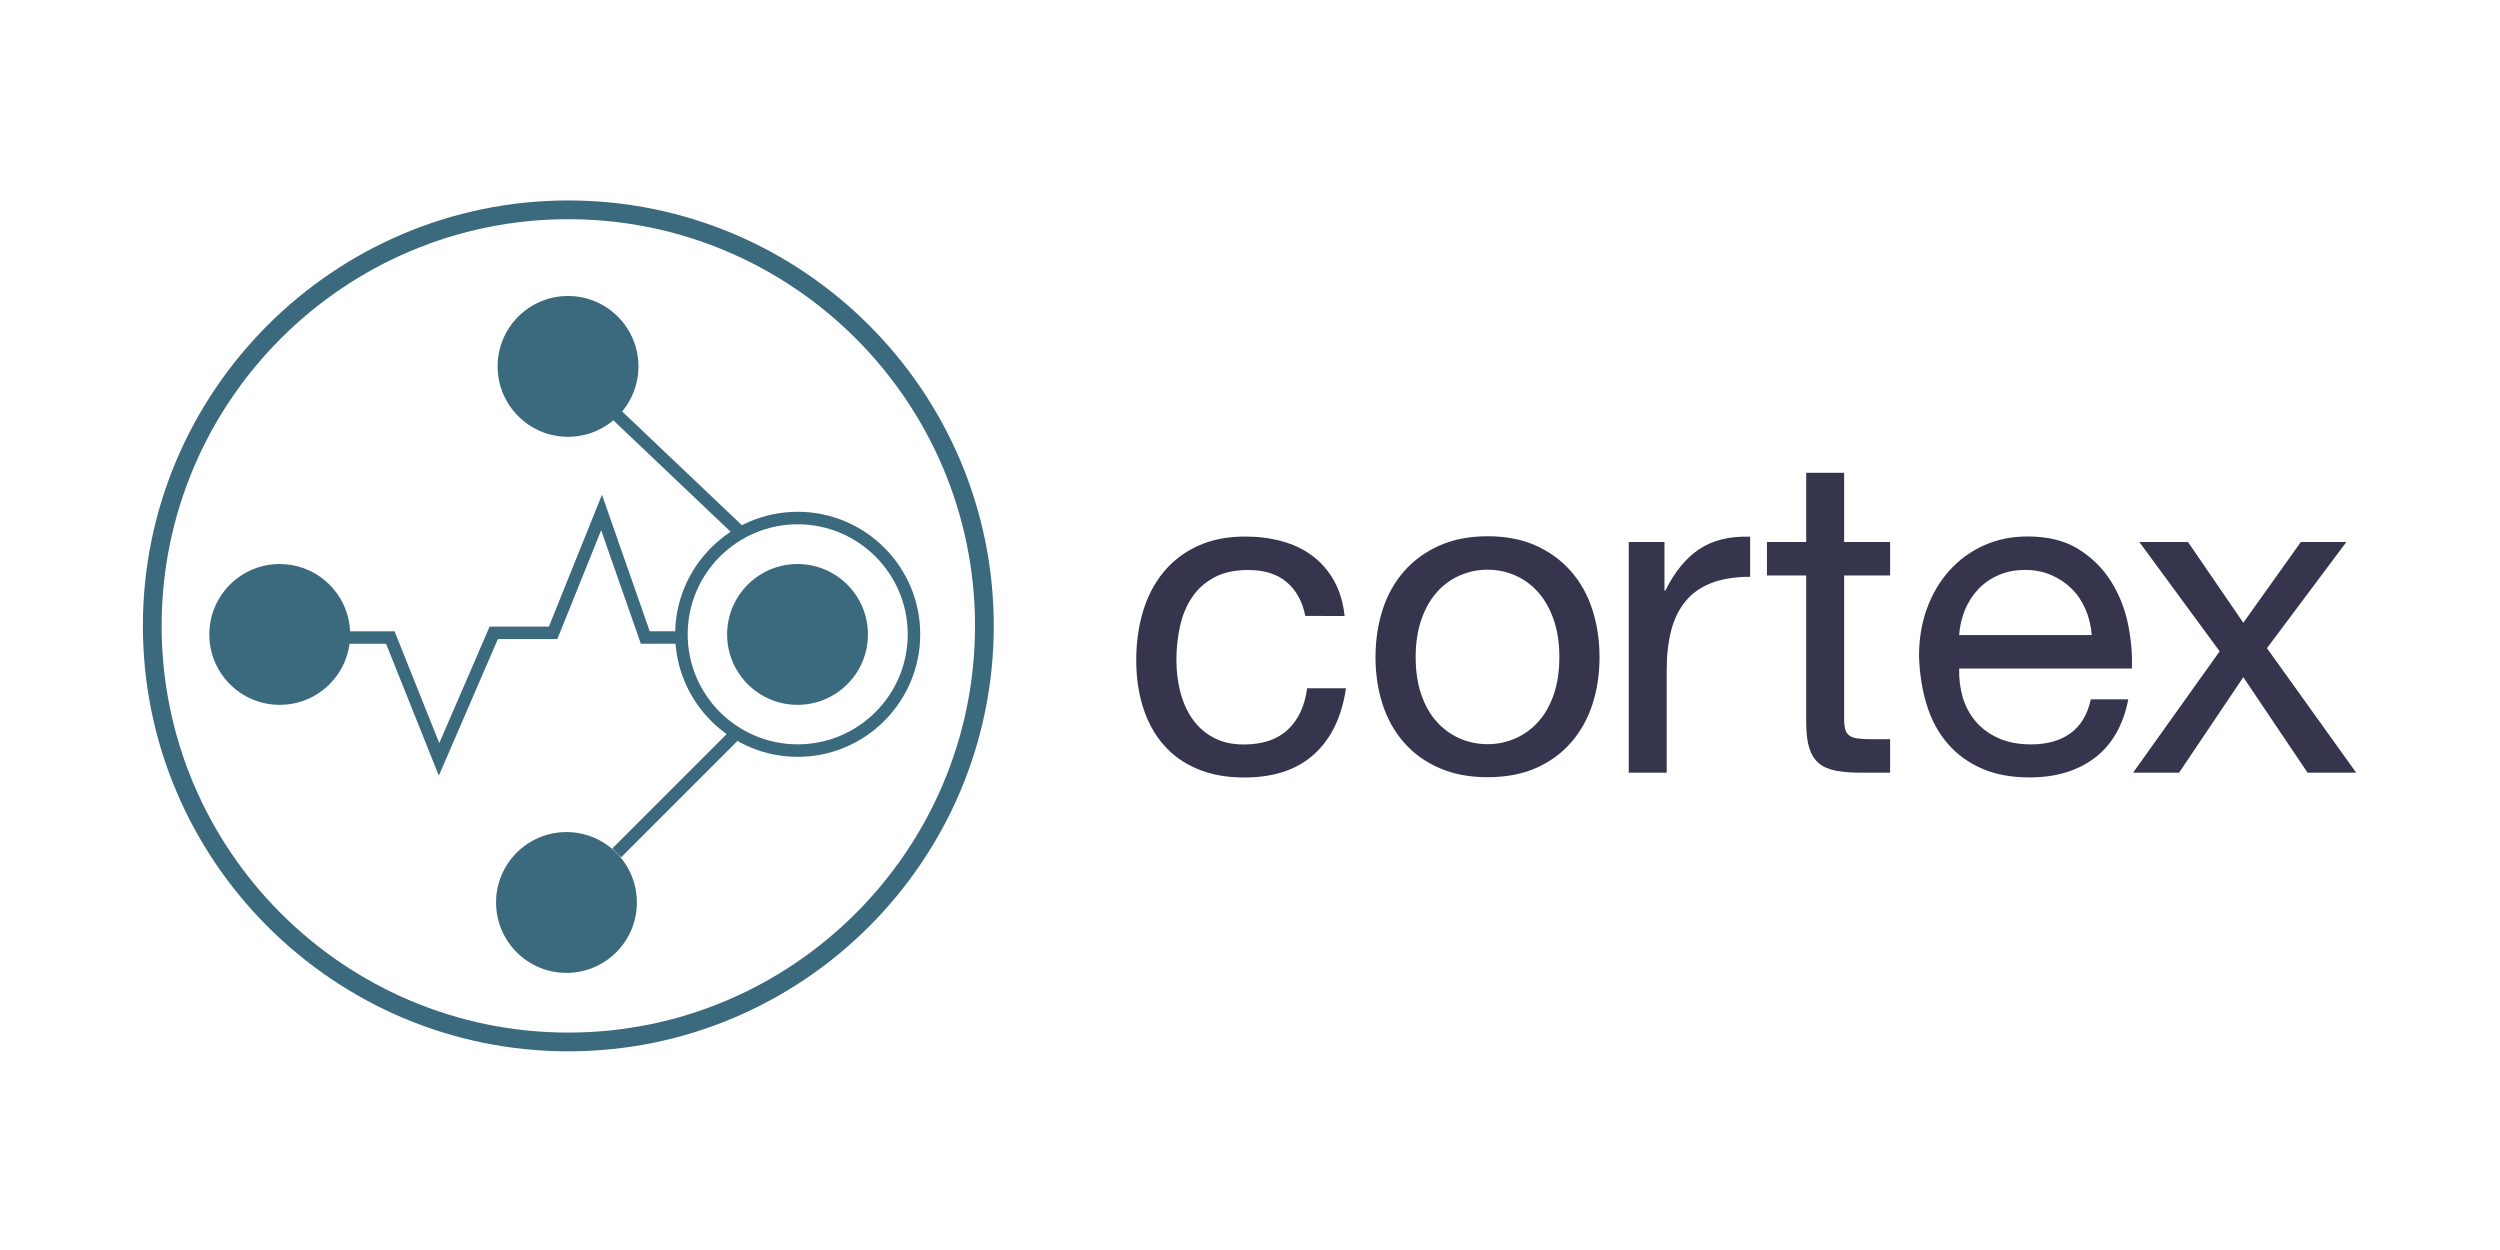 <?xml version="1.0" encoding="UTF-8" standalone="no"?>
<svg
   xmlns:dc="http://purl.org/dc/elements/1.1/"
   xmlns:cc="http://creativecommons.org/ns#"
   xmlns:rdf="http://www.w3.org/1999/02/22-rdf-syntax-ns#"
   xmlns:svg="http://www.w3.org/2000/svg"
   xmlns="http://www.w3.org/2000/svg"
   xmlns:sodipodi="http://sodipodi.sourceforge.net/DTD/sodipodi-0.dtd"
   xmlns:inkscape="http://www.inkscape.org/namespaces/inkscape"
   viewBox="9.875 22.733 119.624 57.944"
   height="60"
   width="120"
   xml:space="preserve"
   id="svg2"
   version="1.1"
   sodipodi:docname="cortex-ar21.svg"
   inkscape:version="0.92.3 (2405546, 2018-03-11)"><sodipodi:namedview
     pagecolor="#ffffff"
     bordercolor="#666666"
     borderopacity="1"
     objecttolerance="10"
     gridtolerance="10"
     guidetolerance="10"
     inkscape:pageopacity="0"
     inkscape:pageshadow="2"
     inkscape:window-width="1920"
     inkscape:window-height="1001"
     id="namedview41"
     showgrid="false"
     inkscape:zoom="4.5834511"
     inkscape:cx="58.772892"
     inkscape:cy="47.047701"
     inkscape:window-x="-9"
     inkscape:window-y="-9"
     inkscape:window-maximized="1"
     inkscape:current-layer="svg2" /><defs
     id="defs6"><clipPath
       id="clipPath18"
       clipPathUnits="userSpaceOnUse"><path
         id="path16"
         d="M 0,1235.753 H 953.809 V 0 H 0 Z"
         inkscape:connector-curvature="0" /></clipPath></defs><g
     id="g1012"
     transform="translate(-0.931)"><g
       transform="matrix(0.809,0,0,0.809,-25.491,31.599)"
       id="g963"><g
         id="g20"
         transform="matrix(0.064,0,0,-0.064,78.481,0.851)"><path
           inkscape:connector-curvature="0"
           d="m 0,0 c -207.245,0 -375.85,-168.605 -375.85,-375.849 0,-207.244 168.605,-375.85 375.85,-375.85 207.243,0 375.849,168.606 375.849,375.85 C 375.849,-168.605 207.243,0 0,0 m 0,-769.027 c -216.8,0 -393.178,176.378 -393.178,393.178 0,216.799 176.378,393.177 393.178,393.177 216.799,0 393.177,-176.378 393.177,-393.177 0,-216.8 -176.378,-393.178 -393.177,-393.178"
           style="fill:#3b697e;fill-opacity:1;fill-rule:nonzero;stroke:none"
           id="path22" /></g><g
         id="g24"
         transform="matrix(0.064,0,0,-0.064,82.628,9.557)"><path
           inkscape:connector-curvature="0"
           d="m 0,0 c 0,-35.939 -29.134,-65.073 -65.073,-65.073 -35.939,0 -65.073,29.134 -65.073,65.073 0,35.938 29.134,65.073 65.073,65.073 C -29.134,65.073 0,35.938 0,0"
           style="fill:#3b697e;fill-opacity:1;fill-rule:nonzero;stroke:none"
           id="path26" /></g><g
         id="g28"
         transform="matrix(0.064,0,0,-0.064,96.202,25.411)"><path
           inkscape:connector-curvature="0"
           d="m 0,0 c 0,-35.938 -29.135,-65.072 -65.073,-65.072 -35.939,0 -65.073,29.134 -65.073,65.072 0,35.939 29.134,65.073 65.073,65.073 C -29.135,65.073 0,35.939 0,0"
           style="fill:#3b697e;fill-opacity:1;fill-rule:nonzero;stroke:none"
           id="path30" /></g><g
         id="g32"
         transform="matrix(0.064,0,0,-0.064,82.536,41.265)"><path
           inkscape:connector-curvature="0"
           d="m 0,0 c 0,-35.938 -29.134,-65.072 -65.072,-65.072 -35.939,0 -65.073,29.134 -65.073,65.072 0,35.939 29.134,65.073 65.073,65.073 C -29.134,65.073 0,35.939 0,0"
           style="fill:#3b697e;fill-opacity:1;fill-rule:nonzero;stroke:none"
           id="path34" /></g><g
         id="g36"
         transform="matrix(0.064,0,0,-0.064,65.576,25.411)"><path
           inkscape:connector-curvature="0"
           d="m 0,0 c 0,-35.938 -29.134,-65.072 -65.073,-65.072 -35.938,0 -65.072,29.134 -65.072,65.072 0,35.939 29.134,65.073 65.072,65.073 31.447,0 57.683,-22.305 63.751,-51.958 C -0.455,8.879 0,4.493 0,0"
           style="fill:#3b697e;fill-opacity:1;fill-rule:nonzero;stroke:none"
           id="path38" /></g><g
         id="g40"
         transform="matrix(0.064,0,0,-0.064,70.822,33.764)"><path
           inkscape:connector-curvature="0"
           d="m 0,0 -51.367,128.413 10.729,4.292 L 0.412,30.076 46.95,137.779 h 54.769 l 49.043,121.82 44.152,-126.152 h 24.782 V 121.896 H 186.718 L 150.006,226.786 109.52,126.228 H 54.542 Z"
           style="fill:#3b697e;fill-opacity:1;fill-rule:nonzero;stroke:none"
           id="path42" /></g><g
         id="g44"
         transform="matrix(0.064,0,0,-0.064,88.371,19.614)"><path
           inkscape:connector-curvature="0"
           d="m 0,0 -115.521,109.745 7.959,8.376 L 7.959,8.377 Z"
           style="fill:#3b697e;fill-opacity:1;fill-rule:nonzero;stroke:none"
           id="path46" /></g><g
         id="g48"
         transform="matrix(0.064,0,0,-0.064,81.603,38.595)"><path
           inkscape:connector-curvature="0"
           d="m 0,0 -8.168,8.168 109.745,109.745 8.168,-8.168 z"
           style="fill:#3b697e;fill-opacity:1;fill-rule:nonzero;stroke:none"
           id="path50" /></g><g
         id="g52"
         transform="matrix(0.064,0,0,-0.064,92.048,18.896)"><path
           inkscape:connector-curvature="0"
           d="m 0,0 c -56.068,0 -101.682,-45.613 -101.682,-101.682 0,-56.068 45.614,-101.684 101.682,-101.684 56.068,0 101.685,45.616 101.685,101.684 C 101.685,-45.613 56.068,0 0,0 m 0,-214.918 c -62.437,0 -113.234,50.797 -113.234,113.236 0,62.437 50.797,113.234 113.234,113.234 62.439,0 113.236,-50.797 113.236,-113.234 0,-62.439 -50.797,-113.236 -113.236,-113.236"
           style="fill:#3b697e;fill-opacity:1;fill-rule:nonzero;stroke:none"
           id="path54" /></g><path
         inkscape:connector-curvature="0"
         d="m 68.22,25.963 h -3.025 v -0.737 h 3.025 z"
         style="fill:#3b697e;fill-opacity:1;fill-rule:nonzero;stroke:none;stroke-width:0.064"
         id="path56" /></g><g
       transform="translate(15.877,-13.993)"
       id="g977"><g
         id="g58"
         transform="matrix(0.064,0,0,-0.064,56.493,63.643)"><path
           inkscape:connector-curvature="0"
           d="m 0,0 c -7.122,6.005 -16.68,9.009 -28.691,9.009 -10.233,0 -18.798,-1.893 -25.688,-5.672 -6.896,-3.785 -12.401,-8.788 -16.513,-15.013 -4.121,-6.23 -7.065,-13.402 -8.842,-21.519 -1.783,-8.122 -2.668,-16.513 -2.668,-25.189 0,-8.007 0.942,-15.793 2.835,-23.351 1.886,-7.565 4.837,-14.294 8.841,-20.186 4.002,-5.894 9.226,-10.624 15.679,-14.178 6.449,-3.559 14.121,-5.338 23.019,-5.338 14.011,0 24.966,3.668 32.862,11.01 7.892,7.338 12.729,17.681 14.511,31.027 h 29.027 c -3.119,-21.353 -11.067,-37.816 -23.854,-49.376 -12.793,-11.567 -30.192,-17.348 -52.21,-17.348 -13.126,0 -24.746,2.115 -34.865,6.337 -10.123,4.223 -18.572,10.229 -25.355,18.017 -6.786,7.781 -11.899,17.066 -15.346,27.856 -3.452,10.785 -5.172,22.631 -5.172,35.53 0,12.898 1.67,24.963 5.006,36.199 3.337,11.229 8.393,21.018 15.179,29.358 6.783,8.34 15.289,14.896 25.521,19.682 10.227,4.781 22.129,7.173 35.697,7.173 9.784,0 18.959,-1.168 27.524,-3.503 8.56,-2.336 16.124,-5.951 22.687,-10.841 6.557,-4.897 11.952,-11.068 16.18,-18.516 4.222,-7.454 6.89,-16.296 8.007,-26.522 H 14.011 C 11.786,-14.459 7.116,-6.004 0,0"
           style="fill:#35354d;fill-opacity:1;fill-rule:nonzero;stroke:none"
           id="path60" /></g><g
         id="g62"
         transform="matrix(0.064,0,0,-0.064,62.935,69.02)"><path
           inkscape:connector-curvature="0"
           d="m 0,0 c 2.778,-8.123 6.617,-14.905 11.51,-20.352 4.89,-5.452 10.618,-9.623 17.181,-12.51 6.558,-2.894 13.513,-4.338 20.851,-4.338 7.342,0 14.288,1.444 20.851,4.338 6.557,2.887 12.288,7.058 17.182,12.51 4.89,5.447 8.726,12.229 11.509,20.352 2.778,8.114 4.171,17.398 4.171,27.856 0,10.453 -1.393,19.734 -4.171,27.857 -2.783,8.117 -6.619,14.956 -11.509,20.517 -4.894,5.557 -10.625,9.785 -17.182,12.678 -6.563,2.888 -13.509,4.338 -20.851,4.338 -7.338,0 -14.293,-1.45 -20.851,-4.338 C 22.128,86.015 16.4,81.787 11.51,76.23 6.617,70.669 2.778,63.83 0,55.713 -2.783,47.59 -4.168,38.309 -4.168,27.856 -4.168,17.398 -2.783,8.114 0,0 m -28.857,63.387 c 3.556,11.008 8.892,20.569 16.013,28.691 7.116,8.114 15.899,14.511 26.357,19.182 10.452,4.67 22.461,7.006 36.029,7.006 13.789,0 25.857,-2.336 36.199,-7.006 10.342,-4.671 19.069,-11.068 26.187,-19.182 7.116,-8.122 12.455,-17.683 16.014,-28.691 3.557,-11.011 5.339,-22.853 5.339,-35.531 0,-12.677 -1.782,-24.469 -5.339,-35.364 -3.559,-10.9 -8.898,-20.408 -16.014,-28.524 -7.118,-8.12 -15.845,-14.46 -26.187,-19.016 -10.342,-4.557 -22.41,-6.839 -36.199,-6.839 -13.568,0 -25.577,2.282 -36.029,6.839 -10.458,4.556 -19.241,10.896 -26.357,19.016 -7.121,8.116 -12.457,17.624 -16.013,28.524 -3.56,10.895 -5.339,22.687 -5.339,35.364 0,12.678 1.779,24.52 5.339,35.531"
           style="fill:#35354d;fill-opacity:1;fill-rule:nonzero;stroke:none"
           id="path64" /></g><g
         id="g66"
         transform="matrix(0.064,0,0,-0.064,74.573,61.726)"><path
           inkscape:connector-curvature="0"
           d="m 0,0 v -36.365 h 0.666 c 6.893,14.011 15.348,24.353 25.355,31.026 10.008,6.673 22.686,9.784 38.035,9.342 v -30.025 c -11.344,0 -21.021,-1.558 -29.028,-4.671 C 27.021,-33.81 20.568,-38.364 15.681,-44.372 10.785,-50.377 7.226,-57.664 5.003,-66.224 2.778,-74.786 1.667,-84.63 1.667,-95.747 V -172.48 H -26.689 V 0 Z"
           style="fill:#35354d;fill-opacity:1;fill-rule:nonzero;stroke:none"
           id="path68" /></g><g
         id="g70"
         transform="matrix(0.064,0,0,-0.064,85.369,61.726)"><path
           inkscape:connector-curvature="0"
           d="m 0,0 v -25.021 h -34.363 v -107.091 c 0,-3.337 0.276,-6.005 0.832,-8.007 0.552,-2.003 1.613,-3.56 3.17,-4.671 1.554,-1.114 3.722,-1.836 6.507,-2.169 2.778,-0.333 6.39,-0.499 10.84,-0.499 H 0 v -25.022 h -21.686 c -7.341,0 -13.627,0.5 -18.851,1.501 -5.226,1 -9.453,2.836 -12.677,5.504 -3.226,2.668 -5.618,6.448 -7.173,11.344 -1.556,4.891 -2.335,11.343 -2.335,19.351 V -25.021 H -92.078 V 0 h 29.356 v 51.711 h 28.359 V 0 Z"
           style="fill:#35354d;fill-opacity:1;fill-rule:nonzero;stroke:none"
           id="path72" /></g><g
         id="g74"
         transform="matrix(0.064,0,0,-0.064,94.728,64.963)"><path
           inkscape:connector-curvature="0"
           d="m 0,0 c -2.562,6.004 -6.005,11.177 -10.343,15.512 -4.338,4.338 -9.456,7.784 -15.347,10.342 -5.895,2.555 -12.402,3.838 -19.518,3.838 -7.338,0 -13.957,-1.283 -19.85,-3.838 -5.893,-2.558 -10.956,-6.061 -15.178,-10.509 -4.228,-4.45 -7.565,-9.622 -10.009,-15.512 -2.448,-5.897 -3.893,-12.178 -4.335,-18.851 H 4.504 C 4.056,-12.345 2.552,-6.005 0,0 m 6.839,-110.761 c -12.903,-9.792 -29.14,-14.679 -48.71,-14.679 -13.791,0 -25.744,2.225 -35.863,6.672 -10.122,4.446 -18.631,10.675 -25.522,18.682 -6.895,8.007 -12.068,17.568 -15.512,28.691 -3.452,11.119 -5.395,23.238 -5.84,36.364 0,13.123 2.002,25.132 6.006,36.032 4.002,10.895 9.619,20.349 16.847,28.355 7.226,8.007 15.791,14.232 25.691,18.685 9.893,4.445 20.734,6.671 32.526,6.671 15.346,0 28.076,-3.168 38.199,-9.508 C 4.78,38.867 12.895,30.801 19.015,21.017 25.129,11.228 29.356,0.553 31.691,-11.011 c 2.336,-11.566 3.281,-22.577 2.838,-33.026 H -94.58 c -0.226,-7.565 0.665,-14.739 2.668,-21.52 2.002,-6.788 5.223,-12.793 9.674,-18.015 4.447,-5.23 10.119,-9.398 17.014,-12.512 6.891,-3.116 15.013,-4.67 24.354,-4.67 12.012,0 21.852,2.778 29.526,8.343 7.674,5.556 12.729,14.011 15.179,25.354 h 28.023 c -3.782,-19.35 -12.125,-33.92 -25.019,-43.704"
           style="fill:#35354d;fill-opacity:1;fill-rule:nonzero;stroke:none"
           id="path76" /></g><g
         id="g78"
         transform="matrix(0.064,0,0,-0.064,97.295,61.726)"><path
           inkscape:connector-curvature="0"
           d="M 0,0 H 36.366 L 77.734,-60.386 120.772,0 h 34.031 l -59.385,-79.4 66.724,-93.08 H 125.776 L 77.734,-101.086 29.693,-172.48 H -4.67 l 64.721,90.745 z"
           style="fill:#35354d;fill-opacity:1;fill-rule:nonzero;stroke:none"
           id="path80" /></g></g></g></svg>